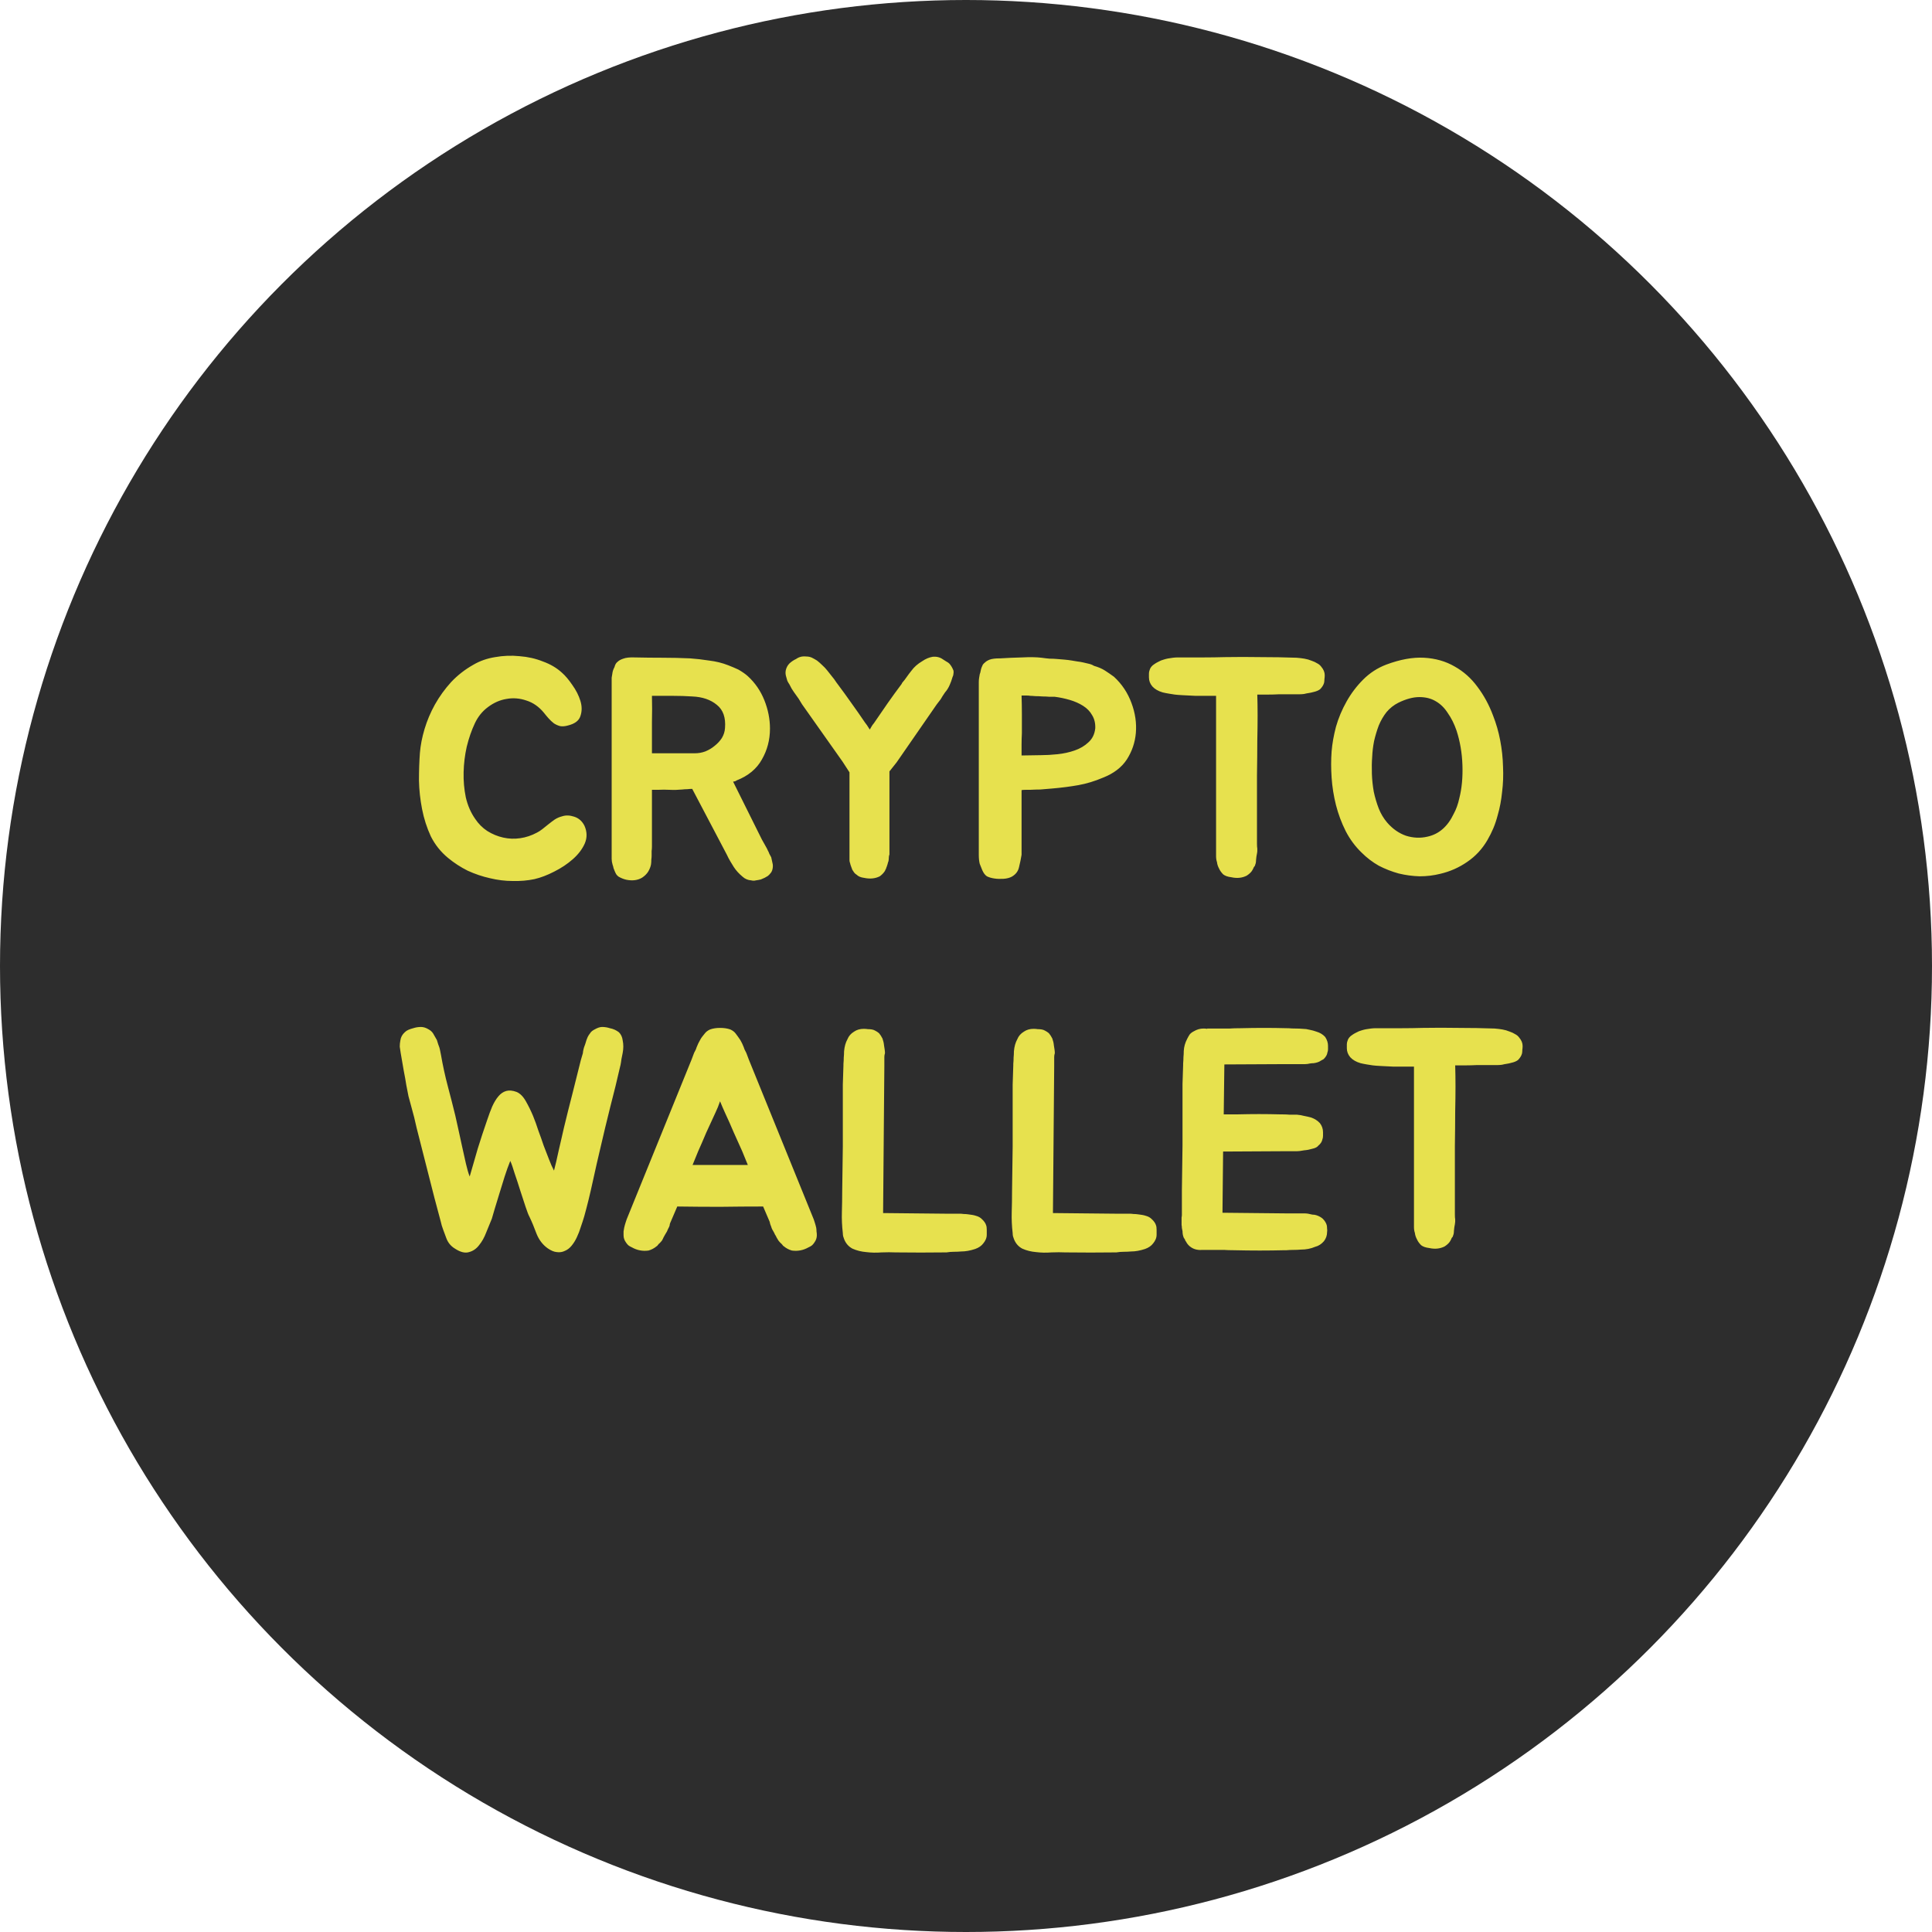 <svg width="198" height="198" viewBox="0 0 198 198" fill="none" xmlns="http://www.w3.org/2000/svg">
<circle cx="99" cy="99" r="99" fill="#2D2D2D"/>
<path d="M59.897 84.624C60.174 85.243 60.185 85.851 59.929 86.448C59.673 87.024 59.268 87.557 58.713 88.048C58.158 88.539 57.518 88.965 56.793 89.328C56.089 89.691 55.417 89.947 54.777 90.096C54.073 90.245 53.326 90.309 52.537 90.288C51.769 90.288 50.99 90.192 50.201 90C49.433 89.829 48.676 89.573 47.929 89.232C47.204 88.869 46.532 88.432 45.913 87.92C45.166 87.301 44.58 86.565 44.153 85.712C43.748 84.837 43.449 83.909 43.257 82.928C43.065 81.947 42.958 80.965 42.937 79.984C42.937 78.981 42.969 78.043 43.033 77.168C43.097 76.379 43.257 75.557 43.513 74.704C43.769 73.851 44.121 73.019 44.569 72.208C45.038 71.376 45.593 70.608 46.233 69.904C46.894 69.2 47.662 68.603 48.537 68.112C49.198 67.728 49.934 67.472 50.745 67.344C51.577 67.195 52.409 67.163 53.241 67.248C54.094 67.312 54.894 67.493 55.641 67.792C56.409 68.069 57.06 68.453 57.593 68.944C57.934 69.243 58.286 69.659 58.649 70.192C59.033 70.725 59.31 71.269 59.481 71.824C59.652 72.379 59.652 72.901 59.481 73.392C59.332 73.861 58.905 74.181 58.201 74.352C57.902 74.437 57.636 74.459 57.401 74.416C57.166 74.352 56.953 74.256 56.761 74.128C56.569 73.979 56.388 73.808 56.217 73.616C56.046 73.424 55.886 73.232 55.737 73.04C55.225 72.421 54.628 72.005 53.945 71.792C53.262 71.557 52.58 71.504 51.897 71.632C51.236 71.739 50.606 72.016 50.009 72.464C49.433 72.891 48.985 73.445 48.665 74.128C48.324 74.853 48.046 75.653 47.833 76.528C47.641 77.381 47.534 78.256 47.513 79.152C47.492 80.027 47.566 80.88 47.737 81.712C47.929 82.544 48.249 83.28 48.697 83.92C49.038 84.432 49.454 84.848 49.945 85.168C50.457 85.488 51.001 85.712 51.577 85.84C52.153 85.968 52.729 85.989 53.305 85.904C53.902 85.819 54.478 85.627 55.033 85.328C55.204 85.243 55.385 85.125 55.577 84.976C55.79 84.805 56.004 84.635 56.217 84.464C56.43 84.293 56.644 84.133 56.857 83.984C57.092 83.835 57.337 83.728 57.593 83.664C57.977 83.536 58.393 83.547 58.841 83.696C59.31 83.845 59.662 84.155 59.897 84.624ZM79.198 88.592C79.22 88.805 79.198 89.008 79.134 89.2C79.092 89.328 79.028 89.435 78.942 89.52C78.878 89.605 78.793 89.691 78.686 89.776C78.494 89.904 78.26 90.021 77.982 90.128C77.812 90.171 77.641 90.203 77.47 90.224C77.321 90.267 77.161 90.267 76.99 90.224C76.649 90.203 76.35 90.075 76.094 89.84C75.732 89.541 75.433 89.211 75.198 88.848C75.092 88.677 74.974 88.485 74.846 88.272C74.718 88.059 74.601 87.835 74.494 87.6L70.942 80.848C70.772 80.848 70.601 80.859 70.43 80.88C70.26 80.88 70.089 80.891 69.918 80.912C69.47 80.955 69.044 80.965 68.638 80.944C68.254 80.923 67.849 80.923 67.422 80.944H66.814V86.736C66.814 86.907 66.804 87.067 66.782 87.216C66.782 87.365 66.782 87.525 66.782 87.696C66.782 87.803 66.772 87.941 66.75 88.112C66.75 88.283 66.74 88.443 66.718 88.592C66.676 88.827 66.58 89.072 66.43 89.328C66.281 89.563 66.078 89.765 65.822 89.936C65.374 90.213 64.83 90.288 64.19 90.16C63.913 90.096 63.646 89.989 63.39 89.84C63.305 89.776 63.23 89.701 63.166 89.616C63.102 89.509 63.049 89.403 63.006 89.296C62.964 89.189 62.921 89.083 62.878 88.976C62.857 88.848 62.825 88.731 62.782 88.624C62.718 88.411 62.686 88.208 62.686 88.016V69.84C62.686 69.712 62.686 69.584 62.686 69.456C62.708 69.307 62.729 69.179 62.75 69.072C62.772 68.837 62.846 68.603 62.974 68.368C63.038 68.112 63.145 67.931 63.294 67.824C63.422 67.696 63.614 67.589 63.87 67.504C64.148 67.397 64.542 67.355 65.054 67.376C66.014 67.397 66.964 67.408 67.902 67.408C68.841 67.408 69.78 67.429 70.718 67.472C71.337 67.515 71.988 67.589 72.67 67.696C73.374 67.781 74.025 67.941 74.622 68.176C75.006 68.325 75.358 68.475 75.678 68.624C76.084 68.859 76.404 69.083 76.638 69.296C77.385 69.979 77.95 70.8 78.334 71.76C78.718 72.72 78.91 73.691 78.91 74.672C78.91 75.824 78.633 76.88 78.078 77.84C77.545 78.8 76.681 79.515 75.486 79.984C75.444 80.027 75.38 80.059 75.294 80.08C75.23 80.08 75.177 80.091 75.134 80.112L78.078 86.032L78.366 86.544C78.409 86.629 78.462 86.725 78.526 86.832C78.59 86.939 78.644 87.045 78.686 87.152C78.75 87.259 78.804 87.376 78.846 87.504C78.91 87.632 78.974 87.749 79.038 87.856C79.102 88.155 79.156 88.4 79.198 88.592ZM71.198 77.2C71.582 77.2 71.945 77.136 72.286 77.008C72.649 76.859 72.969 76.667 73.246 76.432C73.545 76.197 73.79 75.931 73.982 75.632C74.174 75.312 74.281 74.971 74.302 74.608C74.388 73.541 74.11 72.752 73.47 72.24C72.83 71.707 71.988 71.419 70.942 71.376C70.324 71.333 69.641 71.312 68.894 71.312C68.169 71.312 67.476 71.312 66.814 71.312C66.836 72.187 66.836 73.083 66.814 74C66.814 74.896 66.814 75.963 66.814 77.2H71.198ZM97.715 68.72C97.736 68.827 97.736 68.933 97.715 69.04C97.715 69.147 97.683 69.264 97.619 69.392C97.533 69.691 97.437 69.957 97.331 70.192C97.203 70.491 97.043 70.747 96.851 70.96C96.765 71.088 96.68 71.216 96.595 71.344C96.531 71.451 96.467 71.557 96.403 71.664L95.987 72.208L91.891 78.128L91.155 79.056V87.568C91.112 87.675 91.091 87.781 91.091 87.888C91.091 87.995 91.08 88.112 91.059 88.24C91.016 88.347 90.984 88.453 90.963 88.56C90.941 88.645 90.909 88.741 90.867 88.848C90.824 88.933 90.803 88.997 90.803 89.04C90.781 89.083 90.76 89.115 90.739 89.136C90.739 89.157 90.728 89.189 90.707 89.232C90.579 89.445 90.397 89.637 90.163 89.808C89.693 90.043 89.16 90.096 88.563 89.968C88.221 89.925 87.965 89.819 87.795 89.648C87.688 89.584 87.603 89.509 87.539 89.424C87.475 89.339 87.411 89.243 87.347 89.136C87.304 89.008 87.261 88.891 87.219 88.784C87.176 88.677 87.144 88.571 87.123 88.464C87.08 88.357 87.059 88.261 87.059 88.176C87.059 88.069 87.059 87.973 87.059 87.888V79.152L86.355 78.064L82.195 72.176L81.843 71.6C81.715 71.408 81.555 71.184 81.363 70.928C81.192 70.693 81.043 70.437 80.915 70.16C80.829 70.032 80.755 69.904 80.691 69.776C80.648 69.627 80.605 69.477 80.563 69.328C80.499 69.115 80.488 68.901 80.531 68.688C80.595 68.411 80.723 68.176 80.915 67.984C81.128 67.792 81.352 67.643 81.587 67.536C81.885 67.323 82.227 67.237 82.611 67.28C82.845 67.28 83.048 67.323 83.219 67.408C83.389 67.493 83.56 67.589 83.731 67.696C83.923 67.845 84.104 68.005 84.275 68.176C84.467 68.347 84.637 68.528 84.787 68.72C84.957 68.933 85.117 69.136 85.267 69.328C85.416 69.499 85.565 69.701 85.715 69.936L85.811 70.064C86.323 70.747 86.803 71.408 87.251 72.048C87.699 72.667 88.168 73.339 88.659 74.064C88.701 74.107 88.765 74.192 88.851 74.32C88.936 74.448 89.032 74.597 89.139 74.768C89.224 74.619 89.299 74.491 89.363 74.384C89.448 74.256 89.512 74.171 89.555 74.128C90.045 73.403 90.515 72.72 90.963 72.08C91.411 71.44 91.891 70.779 92.403 70.096L92.467 69.968C92.637 69.776 92.787 69.584 92.915 69.392C93.064 69.179 93.224 68.965 93.395 68.752C93.672 68.368 94.045 68.037 94.515 67.76C94.856 67.525 95.208 67.376 95.571 67.312C95.976 67.269 96.328 67.355 96.627 67.568C96.755 67.653 96.872 67.728 96.979 67.792C97.107 67.856 97.213 67.931 97.299 68.016C97.469 68.208 97.608 68.443 97.715 68.72ZM114.167 69.36C114.978 70.107 115.575 71.003 115.959 72.048C116.343 73.072 116.493 74.096 116.407 75.12C116.322 76.101 116.013 77.008 115.479 77.84C114.946 78.651 114.135 79.269 113.047 79.696C112.194 80.059 111.351 80.315 110.519 80.464C109.687 80.613 108.77 80.731 107.767 80.816C107.319 80.859 106.935 80.891 106.615 80.912C106.317 80.912 105.965 80.923 105.559 80.944C105.474 80.944 105.325 80.944 105.111 80.944C104.919 80.944 104.781 80.955 104.695 80.976V87.6C104.631 88.005 104.546 88.421 104.439 88.848C104.354 89.275 104.109 89.605 103.703 89.84C103.469 89.968 103.181 90.043 102.839 90.064C102.498 90.085 102.189 90.075 101.911 90.032C101.613 89.989 101.357 89.915 101.143 89.808C100.951 89.68 100.791 89.467 100.663 89.168C100.578 88.976 100.493 88.763 100.407 88.528C100.343 88.272 100.311 87.963 100.311 87.6V69.904C100.311 69.755 100.322 69.616 100.343 69.488C100.365 69.36 100.386 69.232 100.407 69.104C100.45 68.997 100.482 68.88 100.503 68.752C100.525 68.624 100.557 68.507 100.599 68.4C100.642 68.293 100.685 68.197 100.727 68.112C100.791 68.027 100.866 67.952 100.951 67.888C101.058 67.781 101.218 67.685 101.431 67.6C101.666 67.515 102.007 67.472 102.455 67.472H102.519C103.181 67.429 103.917 67.397 104.727 67.376C105.538 67.333 106.21 67.344 106.743 67.408C107.042 67.451 107.319 67.483 107.575 67.504C107.831 67.504 108.077 67.515 108.311 67.536C108.567 67.557 108.823 67.579 109.079 67.6C109.335 67.621 109.591 67.653 109.847 67.696C110.061 67.739 110.253 67.771 110.423 67.792C110.615 67.813 110.807 67.845 110.999 67.888C111.17 67.931 111.351 67.973 111.543 68.016C111.757 68.059 111.949 68.133 112.119 68.24C112.567 68.368 112.941 68.528 113.239 68.72C113.538 68.912 113.847 69.125 114.167 69.36ZM112.247 74.64C112.269 74.128 112.162 73.68 111.927 73.296C111.714 72.912 111.405 72.592 110.999 72.336C110.594 72.08 110.135 71.877 109.623 71.728C109.111 71.579 108.599 71.472 108.087 71.408C107.959 71.408 107.778 71.408 107.543 71.408C107.33 71.387 107.095 71.376 106.839 71.376C106.583 71.355 106.338 71.344 106.103 71.344C105.89 71.323 105.719 71.312 105.591 71.312C105.485 71.291 105.357 71.28 105.207 71.28C105.058 71.28 104.887 71.28 104.695 71.28C104.717 71.941 104.727 72.581 104.727 73.2C104.727 73.797 104.727 74.448 104.727 75.152C104.706 75.536 104.695 75.92 104.695 76.304C104.695 76.688 104.695 77.061 104.695 77.424L106.679 77.392C107.191 77.392 107.757 77.36 108.375 77.296C108.994 77.232 109.581 77.104 110.135 76.912C110.69 76.72 111.159 76.443 111.543 76.08C111.949 75.717 112.183 75.237 112.247 74.64ZM135.413 68.336C135.647 68.613 135.765 68.901 135.765 69.2C135.765 69.328 135.754 69.467 135.733 69.616C135.733 69.744 135.722 69.861 135.701 69.968C135.637 70.203 135.498 70.427 135.285 70.64C135.114 70.768 134.879 70.864 134.581 70.928C134.431 70.971 134.282 71.003 134.133 71.024C133.983 71.045 133.823 71.077 133.653 71.12C133.503 71.141 133.354 71.152 133.205 71.152C133.055 71.152 132.895 71.152 132.725 71.152H131.093C130.709 71.173 130.325 71.184 129.941 71.184C129.578 71.184 129.215 71.184 128.853 71.184C128.874 71.845 128.885 72.56 128.885 73.328C128.885 74.075 128.874 74.949 128.853 75.952C128.853 76.955 128.842 78.117 128.821 79.44C128.821 80.763 128.821 82.299 128.821 84.048V86.48C128.821 86.693 128.831 86.853 128.853 86.96C128.853 87.045 128.853 87.131 128.853 87.216C128.853 87.28 128.842 87.365 128.821 87.472C128.778 87.664 128.746 87.888 128.725 88.144C128.725 88.251 128.714 88.357 128.693 88.464C128.671 88.549 128.639 88.645 128.597 88.752C128.511 88.837 128.469 88.901 128.469 88.944L128.373 89.136C128.266 89.349 128.063 89.552 127.765 89.744C127.295 89.979 126.773 90.032 126.197 89.904C125.834 89.861 125.557 89.765 125.365 89.616C125.173 89.424 125.034 89.232 124.949 89.04C124.821 88.805 124.746 88.581 124.725 88.368C124.661 88.176 124.629 87.973 124.629 87.76V71.312C124.501 71.312 124.234 71.312 123.829 71.312C123.423 71.312 122.986 71.312 122.517 71.312C122.069 71.291 121.642 71.269 121.237 71.248C120.831 71.227 120.554 71.205 120.405 71.184C120.277 71.163 120.074 71.131 119.797 71.088C119.541 71.045 119.327 71.003 119.157 70.96C118.709 70.832 118.357 70.629 118.101 70.352C117.866 70.075 117.749 69.765 117.749 69.424C117.749 69.296 117.749 69.168 117.749 69.04C117.749 68.912 117.77 68.795 117.813 68.688C117.877 68.432 118.047 68.219 118.325 68.048C118.41 67.984 118.538 67.909 118.709 67.824C118.901 67.717 119.082 67.643 119.253 67.6C119.509 67.515 119.829 67.451 120.213 67.408C120.383 67.387 120.554 67.376 120.725 67.376C120.895 67.376 121.077 67.376 121.269 67.376C122.015 67.376 122.719 67.376 123.381 67.376C124.063 67.376 124.778 67.365 125.525 67.344C126.762 67.323 127.989 67.323 129.205 67.344C130.442 67.344 131.669 67.365 132.885 67.408C133.162 67.429 133.429 67.461 133.685 67.504C133.941 67.547 134.197 67.621 134.453 67.728C134.645 67.792 134.826 67.877 134.997 67.984C135.167 68.069 135.306 68.187 135.413 68.336ZM142.069 68.112C143.498 67.579 144.789 67.344 145.941 67.408C147.114 67.472 148.16 67.771 149.077 68.304C149.994 68.816 150.773 69.509 151.413 70.384C152.074 71.259 152.608 72.24 153.013 73.328C153.333 74.139 153.578 74.992 153.749 75.888C153.92 76.784 154.016 77.68 154.037 78.576C154.08 79.451 154.048 80.315 153.941 81.168C153.856 82.021 153.706 82.811 153.493 83.536C153.365 84.027 153.216 84.475 153.045 84.88C152.874 85.285 152.672 85.691 152.437 86.096C151.904 87.013 151.21 87.76 150.357 88.336C149.525 88.912 148.608 89.317 147.605 89.552C146.922 89.723 146.218 89.808 145.493 89.808C144.768 89.787 144.053 89.691 143.349 89.52C142.645 89.328 141.962 89.061 141.301 88.72C140.661 88.357 140.074 87.909 139.541 87.376C138.88 86.736 138.336 86 137.909 85.168C137.482 84.315 137.152 83.429 136.917 82.512C136.682 81.573 136.533 80.635 136.469 79.696C136.405 78.757 136.405 77.861 136.469 77.008C136.533 76.219 136.682 75.376 136.917 74.48C137.173 73.584 137.536 72.72 138.005 71.888C138.474 71.056 139.04 70.309 139.701 69.648C140.384 68.965 141.173 68.453 142.069 68.112ZM149.557 81.808C149.813 80.805 149.92 79.675 149.877 78.416C149.834 77.157 149.632 75.973 149.269 74.864C149.034 74.181 148.736 73.584 148.373 73.072C148.032 72.539 147.616 72.133 147.125 71.856C146.656 71.579 146.101 71.44 145.461 71.44C144.821 71.44 144.106 71.632 143.317 72.016C142.848 72.251 142.442 72.571 142.101 72.976C141.781 73.381 141.514 73.84 141.301 74.352C141.109 74.864 140.949 75.397 140.821 75.952C140.714 76.507 140.65 77.04 140.629 77.552C140.586 78.107 140.576 78.693 140.597 79.312C140.618 79.909 140.682 80.517 140.789 81.136C140.917 81.733 141.088 82.309 141.301 82.864C141.514 83.397 141.802 83.877 142.165 84.304C142.72 84.944 143.36 85.392 144.085 85.648C144.832 85.883 145.568 85.915 146.293 85.744C147.466 85.488 148.362 84.709 148.981 83.408C149.237 82.939 149.429 82.405 149.557 81.808ZM63.816 106.624C63.901 107.029 63.901 107.456 63.816 107.904C63.773 108.117 63.73 108.331 63.688 108.544C63.666 108.736 63.634 108.939 63.592 109.152L63.559 109.28C63.261 110.603 62.919 112 62.535 113.472C62.173 114.923 61.842 116.299 61.544 117.6C61.288 118.667 61.021 119.84 60.743 121.12C60.466 122.4 60.178 123.573 59.88 124.64C59.773 125.003 59.656 125.365 59.528 125.728C59.421 126.091 59.282 126.453 59.111 126.816C58.962 127.136 58.781 127.424 58.568 127.68C58.376 127.915 58.151 128.085 57.895 128.192C57.639 128.32 57.362 128.363 57.063 128.32C56.786 128.299 56.477 128.171 56.136 127.936C55.623 127.573 55.239 127.072 54.983 126.432C54.749 125.792 54.504 125.205 54.248 124.672C54.162 124.523 54.034 124.192 53.864 123.68C53.693 123.168 53.511 122.613 53.319 122.016C53.127 121.397 52.935 120.811 52.743 120.256C52.573 119.68 52.423 119.253 52.295 118.976C52.103 119.445 51.911 119.979 51.719 120.576C51.528 121.173 51.346 121.76 51.175 122.336C51.005 122.912 50.845 123.435 50.696 123.904C50.568 124.352 50.471 124.683 50.407 124.896C50.237 125.323 50.045 125.792 49.831 126.304C49.639 126.816 49.394 127.253 49.096 127.616C48.818 127.979 48.477 128.213 48.072 128.32C47.666 128.448 47.186 128.331 46.632 127.968C46.205 127.712 45.906 127.349 45.736 126.88C45.629 126.581 45.522 126.293 45.416 126.016C45.309 125.739 45.224 125.451 45.16 125.152L44.52 122.752L43.208 117.6C43.037 116.939 42.866 116.267 42.696 115.584C42.546 114.88 42.365 114.155 42.151 113.408C42.045 113.045 41.949 112.693 41.864 112.352C41.8 111.989 41.725 111.605 41.639 111.2C41.575 110.773 41.49 110.293 41.383 109.76C41.298 109.227 41.191 108.608 41.063 107.904C41.021 107.669 40.989 107.456 40.968 107.264C40.968 107.051 40.989 106.837 41.032 106.624C41.074 106.304 41.224 106.027 41.48 105.792C41.586 105.685 41.714 105.6 41.864 105.536C42.013 105.472 42.173 105.419 42.343 105.376C42.599 105.291 42.866 105.248 43.144 105.248C43.4 105.248 43.666 105.333 43.944 105.504C44.136 105.611 44.285 105.749 44.392 105.92L44.776 106.592C44.818 106.741 44.861 106.88 44.904 107.008C44.946 107.115 44.989 107.232 45.032 107.36C45.074 107.509 45.106 107.648 45.127 107.776C45.149 107.883 45.17 107.989 45.191 108.096C45.383 109.205 45.618 110.283 45.895 111.328C46.173 112.373 46.429 113.376 46.663 114.336C46.749 114.72 46.855 115.2 46.983 115.776C47.111 116.331 47.239 116.917 47.367 117.536C47.495 118.133 47.623 118.709 47.752 119.264C47.88 119.819 48.008 120.256 48.136 120.576C48.413 119.616 48.69 118.656 48.968 117.696C49.266 116.736 49.586 115.765 49.928 114.784C50.098 114.272 50.269 113.813 50.44 113.408C50.632 112.981 50.845 112.629 51.08 112.352C51.314 112.075 51.581 111.893 51.88 111.808C52.178 111.723 52.53 111.755 52.935 111.904C53.298 112.053 53.618 112.373 53.895 112.864C54.173 113.355 54.418 113.856 54.632 114.368C54.824 114.837 55.005 115.339 55.175 115.872C55.367 116.384 55.549 116.896 55.719 117.408C55.911 117.899 56.093 118.368 56.264 118.816C56.434 119.264 56.605 119.648 56.776 119.968C56.84 119.733 56.914 119.435 56.999 119.072C57.085 118.709 57.17 118.325 57.255 117.92C57.362 117.493 57.458 117.077 57.544 116.672C57.629 116.267 57.714 115.893 57.8 115.552C58.077 114.4 58.365 113.248 58.663 112.096C58.962 110.923 59.25 109.771 59.528 108.64L59.688 108.096C59.73 107.989 59.752 107.883 59.752 107.776C59.773 107.648 59.805 107.509 59.847 107.36C59.89 107.232 59.933 107.115 59.975 107.008C60.018 106.88 60.061 106.741 60.103 106.592C60.146 106.485 60.189 106.379 60.231 106.272C60.295 106.144 60.37 106.027 60.456 105.92C60.52 105.813 60.594 105.728 60.679 105.664C60.765 105.6 60.85 105.547 60.935 105.504C61.234 105.333 61.49 105.248 61.703 105.248C61.981 105.248 62.248 105.291 62.504 105.376C62.845 105.44 63.154 105.579 63.431 105.792C63.645 106.005 63.773 106.283 63.816 106.624ZM83.649 125.824C83.67 125.952 83.681 126.08 83.681 126.208C83.702 126.315 83.713 126.443 83.713 126.592C83.713 126.848 83.638 127.083 83.489 127.296C83.425 127.403 83.34 127.509 83.233 127.616C83.126 127.701 82.998 127.776 82.849 127.84C82.316 128.139 81.75 128.245 81.153 128.16C80.854 128.075 80.588 127.936 80.353 127.744C80.31 127.701 80.278 127.68 80.257 127.68C80.236 127.659 80.214 127.627 80.193 127.584C80.172 127.563 80.15 127.541 80.129 127.52C80.108 127.477 80.076 127.445 80.033 127.424C79.926 127.317 79.841 127.221 79.777 127.136C79.713 127.029 79.649 126.923 79.585 126.816C79.542 126.709 79.489 126.613 79.425 126.528C79.382 126.421 79.329 126.315 79.265 126.208C79.222 126.123 79.18 126.048 79.137 125.984C79.094 125.899 79.062 125.813 79.041 125.728C78.956 125.536 78.902 125.365 78.881 125.216L78.209 123.648C76.737 123.648 75.265 123.659 73.793 123.68C72.342 123.68 70.881 123.669 69.409 123.648L68.737 125.216C68.694 125.301 68.662 125.387 68.641 125.472C68.641 125.557 68.62 125.643 68.577 125.728C68.534 125.813 68.492 125.899 68.449 125.984C68.428 126.048 68.396 126.123 68.353 126.208C68.289 126.315 68.225 126.421 68.161 126.528C68.118 126.613 68.065 126.709 68.001 126.816C67.958 126.923 67.905 127.029 67.841 127.136C67.777 127.221 67.692 127.317 67.585 127.424C67.542 127.445 67.51 127.477 67.489 127.52C67.468 127.541 67.446 127.563 67.425 127.584C67.404 127.627 67.382 127.659 67.361 127.68C67.34 127.68 67.308 127.701 67.265 127.744C67.03 127.936 66.764 128.075 66.465 128.16C65.868 128.245 65.302 128.139 64.769 127.84C64.62 127.776 64.492 127.701 64.385 127.616C64.278 127.509 64.193 127.403 64.129 127.296C63.98 127.083 63.905 126.848 63.905 126.592C63.905 126.443 63.905 126.315 63.905 126.208C63.926 126.08 63.948 125.952 63.969 125.824C64.012 125.632 64.065 125.44 64.129 125.248C64.193 125.056 64.225 124.96 64.225 124.96L70.881 108.576L71.073 108.064C71.116 107.936 71.169 107.819 71.233 107.712C71.297 107.605 71.35 107.477 71.393 107.328C71.5 107.051 71.617 106.805 71.745 106.592C71.809 106.464 71.884 106.347 71.969 106.24C72.054 106.133 72.14 106.027 72.225 105.92C72.353 105.749 72.534 105.611 72.769 105.504C73.068 105.397 73.409 105.344 73.793 105.344C74.198 105.344 74.55 105.397 74.849 105.504C75.084 105.611 75.265 105.749 75.393 105.92C75.542 106.112 75.702 106.336 75.873 106.592C76.001 106.805 76.118 107.051 76.225 107.328C76.268 107.477 76.321 107.605 76.385 107.712C76.449 107.819 76.502 107.936 76.545 108.064L76.737 108.576L83.393 124.96C83.393 124.96 83.425 125.056 83.489 125.248C83.553 125.44 83.606 125.632 83.649 125.824ZM76.065 117.984C75.788 117.365 75.5 116.725 75.201 116.064C74.924 115.403 74.625 114.731 74.305 114.048C74.22 113.856 74.134 113.664 74.049 113.472C73.964 113.259 73.878 113.056 73.793 112.864C73.729 113.056 73.654 113.259 73.569 113.472C73.484 113.664 73.398 113.856 73.313 114.048C72.993 114.731 72.684 115.403 72.385 116.064C72.108 116.725 71.83 117.365 71.553 117.984L70.977 119.392H76.641L76.065 117.984ZM101.064 125.568C101.107 125.675 101.128 125.835 101.128 126.048C101.128 126.24 101.128 126.4 101.128 126.528C101.128 126.699 101.096 126.859 101.032 127.008C100.968 127.157 100.883 127.296 100.776 127.424C100.584 127.68 100.307 127.872 99.944 128C99.432 128.171 98.952 128.256 98.504 128.256C98.269 128.277 98.024 128.288 97.768 128.288C97.512 128.288 97.256 128.309 97 128.352H96.872C95.229 128.373 93.533 128.373 91.784 128.352C91.357 128.331 90.877 128.331 90.344 128.352C89.811 128.395 89.288 128.384 88.776 128.32C88.264 128.277 87.795 128.16 87.368 127.968C86.963 127.755 86.675 127.424 86.504 126.976C86.461 126.869 86.429 126.773 86.408 126.688C86.387 126.581 86.376 126.475 86.376 126.368C86.291 125.643 86.259 124.928 86.28 124.224C86.301 123.52 86.312 122.827 86.312 122.144L86.376 117.504V113.216C86.376 112.448 86.376 111.765 86.376 111.168C86.397 110.571 86.419 109.909 86.44 109.184V109.024C86.461 108.811 86.472 108.597 86.472 108.384C86.493 108.171 86.504 107.957 86.504 107.744C86.547 107.253 86.664 106.837 86.856 106.496C86.984 106.176 87.208 105.92 87.528 105.728C87.805 105.536 88.136 105.44 88.52 105.44C88.669 105.44 88.808 105.451 88.936 105.472C89.085 105.472 89.224 105.483 89.352 105.504C89.48 105.525 89.597 105.568 89.704 105.632C89.832 105.696 89.96 105.781 90.088 105.888C90.216 106.037 90.333 106.219 90.44 106.432C90.525 106.667 90.579 106.901 90.6 107.136C90.621 107.285 90.643 107.424 90.664 107.552C90.685 107.68 90.696 107.808 90.696 107.936C90.653 108.064 90.632 108.192 90.632 108.32C90.632 108.448 90.632 108.565 90.632 108.672V109.248L90.504 124.32L96.84 124.384H98.344C98.472 124.384 98.611 124.395 98.76 124.416C98.909 124.416 99.059 124.427 99.208 124.448C99.379 124.469 99.528 124.491 99.656 124.512C99.784 124.533 99.912 124.565 100.04 124.608C100.275 124.672 100.467 124.779 100.616 124.928C100.851 125.141 101 125.355 101.064 125.568ZM118.47 125.568C118.513 125.675 118.534 125.835 118.534 126.048C118.534 126.24 118.534 126.4 118.534 126.528C118.534 126.699 118.502 126.859 118.438 127.008C118.374 127.157 118.289 127.296 118.182 127.424C117.99 127.68 117.713 127.872 117.35 128C116.838 128.171 116.358 128.256 115.91 128.256C115.676 128.277 115.43 128.288 115.174 128.288C114.918 128.288 114.662 128.309 114.406 128.352H114.278C112.636 128.373 110.94 128.373 109.19 128.352C108.764 128.331 108.284 128.331 107.75 128.352C107.217 128.395 106.694 128.384 106.182 128.32C105.67 128.277 105.201 128.16 104.774 127.968C104.369 127.755 104.081 127.424 103.91 126.976C103.868 126.869 103.836 126.773 103.814 126.688C103.793 126.581 103.782 126.475 103.782 126.368C103.697 125.643 103.665 124.928 103.686 124.224C103.708 123.52 103.718 122.827 103.718 122.144L103.782 117.504V113.216C103.782 112.448 103.782 111.765 103.782 111.168C103.804 110.571 103.825 109.909 103.846 109.184V109.024C103.868 108.811 103.878 108.597 103.878 108.384C103.9 108.171 103.91 107.957 103.91 107.744C103.953 107.253 104.07 106.837 104.262 106.496C104.39 106.176 104.614 105.92 104.934 105.728C105.212 105.536 105.542 105.44 105.926 105.44C106.076 105.44 106.214 105.451 106.342 105.472C106.492 105.472 106.63 105.483 106.758 105.504C106.886 105.525 107.004 105.568 107.11 105.632C107.238 105.696 107.366 105.781 107.494 105.888C107.622 106.037 107.74 106.219 107.846 106.432C107.932 106.667 107.985 106.901 108.006 107.136C108.028 107.285 108.049 107.424 108.07 107.552C108.092 107.68 108.102 107.808 108.102 107.936C108.06 108.064 108.038 108.192 108.038 108.32C108.038 108.448 108.038 108.565 108.038 108.672V109.248L107.91 124.32L114.246 124.384H115.75C115.878 124.384 116.017 124.395 116.166 124.416C116.316 124.416 116.465 124.427 116.614 124.448C116.785 124.469 116.934 124.491 117.062 124.512C117.19 124.533 117.318 124.565 117.446 124.608C117.681 124.672 117.873 124.779 118.022 124.928C118.257 125.141 118.406 125.355 118.47 125.568ZM125.477 109.184L125.413 114.208H126.693C127.567 114.187 128.346 114.176 129.029 114.176C129.711 114.176 130.469 114.187 131.301 114.208H131.461C131.717 114.208 131.962 114.219 132.197 114.24C132.453 114.24 132.698 114.24 132.933 114.24C133.189 114.261 133.434 114.304 133.669 114.368C133.903 114.411 134.138 114.464 134.373 114.528C134.735 114.656 135.034 114.848 135.269 115.104C135.482 115.381 135.589 115.691 135.589 116.032C135.589 116.139 135.589 116.267 135.589 116.416C135.589 116.544 135.567 116.661 135.525 116.768C135.482 117.003 135.343 117.216 135.109 117.408C135.002 117.557 134.799 117.664 134.501 117.728C134.223 117.813 133.946 117.867 133.669 117.888C133.37 117.952 133.071 117.984 132.773 117.984H131.269L125.349 118.016L125.285 124.288L131.653 124.352H133.157C133.327 124.352 133.487 124.352 133.637 124.352C133.786 124.352 133.925 124.363 134.053 124.384C134.223 124.427 134.373 124.459 134.501 124.48C134.65 124.48 134.789 124.501 134.917 124.544C135.173 124.629 135.386 124.747 135.557 124.896C135.77 125.109 135.909 125.333 135.972 125.568C135.994 125.675 136.005 125.792 136.005 125.92C136.026 126.027 136.026 126.144 136.005 126.272C136.005 126.613 135.898 126.923 135.685 127.2C135.429 127.499 135.13 127.691 134.789 127.776C134.341 127.968 133.85 128.064 133.317 128.064C133.082 128.085 132.837 128.096 132.581 128.096C132.325 128.096 132.079 128.107 131.845 128.128H131.653C129.989 128.171 128.261 128.171 126.469 128.128C126.042 128.128 125.701 128.117 125.445 128.096C125.189 128.096 124.954 128.096 124.741 128.096C124.549 128.096 124.346 128.096 124.133 128.096C123.919 128.096 123.642 128.096 123.301 128.096C122.81 128.139 122.405 128.053 122.085 127.84C121.85 127.691 121.669 127.488 121.541 127.232C121.477 127.168 121.445 127.104 121.445 127.04C121.423 126.997 121.402 126.965 121.381 126.944C121.359 126.923 121.338 126.891 121.317 126.848C121.274 126.741 121.242 126.635 121.221 126.528C121.199 126.4 121.189 126.283 121.189 126.176C121.167 126.069 121.146 125.963 121.125 125.856C121.125 125.749 121.114 125.643 121.093 125.536V125.024C121.093 124.939 121.093 124.853 121.093 124.768C121.114 124.683 121.125 124.597 121.125 124.512V122.016L121.189 117.408V113.152C121.189 112.384 121.189 111.701 121.189 111.104C121.21 110.507 121.231 109.856 121.253 109.152V108.992C121.274 108.757 121.285 108.544 121.285 108.352C121.306 108.139 121.317 107.925 121.317 107.712C121.338 107.285 121.455 106.869 121.669 106.464C121.754 106.293 121.839 106.144 121.924 106.016C122.031 105.888 122.17 105.781 122.341 105.696C122.661 105.504 122.991 105.408 123.333 105.408C123.503 105.408 123.631 105.419 123.717 105.44V105.408C124.101 105.408 124.41 105.408 124.645 105.408C124.879 105.408 125.103 105.408 125.317 105.408C125.551 105.408 125.797 105.408 126.053 105.408C126.309 105.387 126.661 105.376 127.109 105.376C127.962 105.355 128.773 105.344 129.541 105.344C130.309 105.344 131.098 105.355 131.909 105.376H132.037C132.271 105.397 132.517 105.408 132.773 105.408C133.029 105.408 133.274 105.419 133.509 105.44C133.743 105.44 133.978 105.472 134.213 105.536C134.447 105.579 134.682 105.643 134.917 105.728C135.279 105.835 135.578 106.016 135.812 106.272C136.005 106.571 136.101 106.869 136.101 107.168C136.101 107.296 136.101 107.424 136.101 107.552C136.101 107.659 136.079 107.765 136.037 107.872C136.015 108.085 135.887 108.309 135.653 108.544C135.567 108.587 135.471 108.64 135.365 108.704C135.279 108.768 135.173 108.821 135.045 108.864C134.917 108.907 134.778 108.939 134.629 108.96C134.501 108.96 134.373 108.971 134.245 108.992C134.074 109.035 133.914 109.056 133.765 109.056C133.637 109.056 133.487 109.056 133.317 109.056H131.877L125.477 109.088V109.184ZM155.694 106.336C155.929 106.613 156.046 106.901 156.046 107.2C156.046 107.328 156.035 107.467 156.014 107.616C156.014 107.744 156.003 107.861 155.982 107.968C155.918 108.203 155.779 108.427 155.566 108.64C155.395 108.768 155.161 108.864 154.862 108.928C154.713 108.971 154.563 109.003 154.414 109.024C154.265 109.045 154.105 109.077 153.934 109.12C153.785 109.141 153.635 109.152 153.486 109.152C153.337 109.152 153.177 109.152 153.006 109.152H151.374C150.99 109.173 150.606 109.184 150.222 109.184C149.859 109.184 149.497 109.184 149.134 109.184C149.155 109.845 149.166 110.56 149.166 111.328C149.166 112.075 149.155 112.949 149.134 113.952C149.134 114.955 149.123 116.117 149.102 117.44C149.102 118.763 149.102 120.299 149.102 122.048V124.48C149.102 124.693 149.113 124.853 149.134 124.96C149.134 125.045 149.134 125.131 149.134 125.216C149.134 125.28 149.123 125.365 149.102 125.472C149.059 125.664 149.027 125.888 149.006 126.144C149.006 126.251 148.995 126.357 148.974 126.464C148.953 126.549 148.921 126.645 148.878 126.752C148.793 126.837 148.75 126.901 148.75 126.944L148.654 127.136C148.547 127.349 148.345 127.552 148.046 127.744C147.577 127.979 147.054 128.032 146.478 127.904C146.115 127.861 145.838 127.765 145.646 127.616C145.454 127.424 145.315 127.232 145.23 127.04C145.102 126.805 145.027 126.581 145.006 126.368C144.942 126.176 144.91 125.973 144.91 125.76V109.312C144.782 109.312 144.515 109.312 144.11 109.312C143.705 109.312 143.267 109.312 142.798 109.312C142.35 109.291 141.923 109.269 141.518 109.248C141.113 109.227 140.835 109.205 140.686 109.184C140.558 109.163 140.355 109.131 140.078 109.088C139.822 109.045 139.609 109.003 139.438 108.96C138.99 108.832 138.638 108.629 138.382 108.352C138.147 108.075 138.03 107.765 138.03 107.424C138.03 107.296 138.03 107.168 138.03 107.04C138.03 106.912 138.051 106.795 138.094 106.688C138.158 106.432 138.329 106.219 138.606 106.048C138.691 105.984 138.819 105.909 138.99 105.824C139.182 105.717 139.363 105.643 139.534 105.6C139.79 105.515 140.11 105.451 140.494 105.408C140.665 105.387 140.835 105.376 141.006 105.376C141.177 105.376 141.358 105.376 141.55 105.376C142.297 105.376 143.001 105.376 143.662 105.376C144.345 105.376 145.059 105.365 145.806 105.344C147.043 105.323 148.27 105.323 149.486 105.344C150.723 105.344 151.95 105.365 153.166 105.408C153.443 105.429 153.71 105.461 153.966 105.504C154.222 105.547 154.478 105.621 154.734 105.728C154.926 105.792 155.107 105.877 155.278 105.984C155.449 106.069 155.587 106.187 155.694 106.336Z" fill="#E7E14E"/>
</svg>

